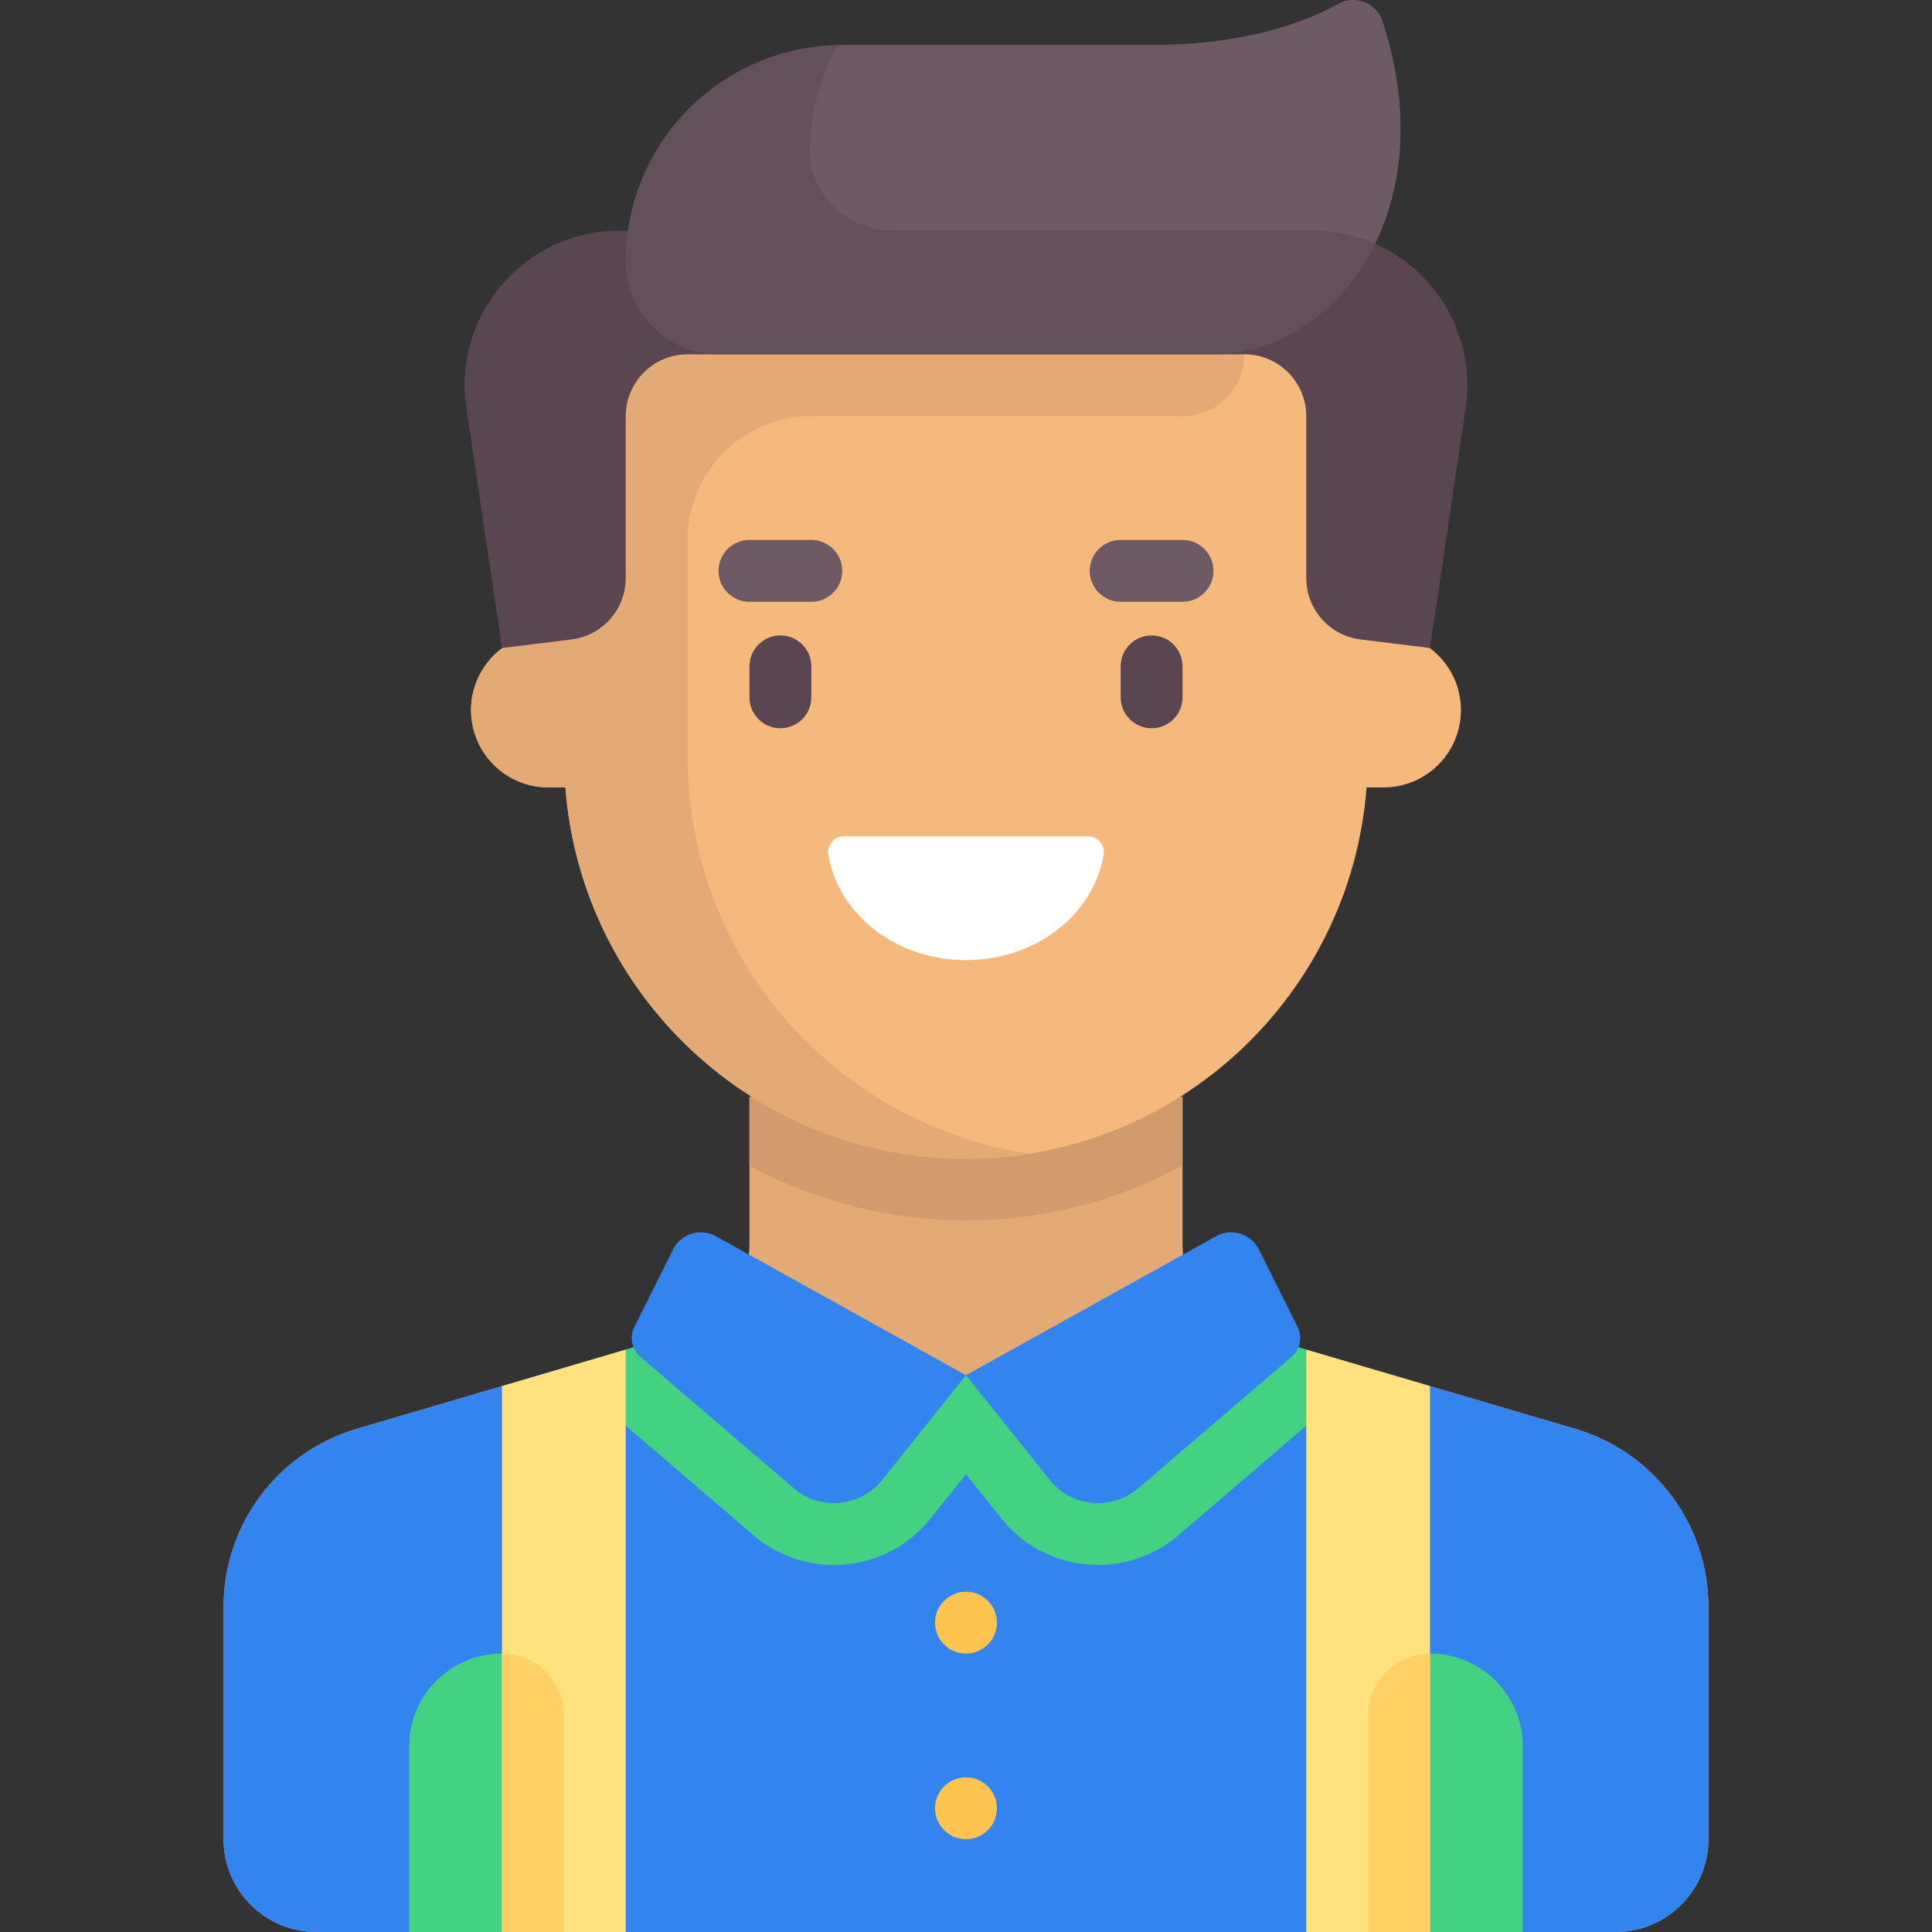 <?xml version="1.0"?>
<svg xmlns="http://www.w3.org/2000/svg" xmlns:xlink="http://www.w3.org/1999/xlink" version="1.1" id="Capa_1" x="0px" y="0px" viewBox="0 0 511.999 511.999" style="enable-background:new 0 0 511.999 511.999;" xml:space="preserve" width="512px" height="512px" class=""><rect x="0" y="0" width="511.999" height="511.999" fill="#333333" stroke="none"/><g><path style="fill:#E3AA75;" d="M417.441,378.645l-86.402-25.412c-10.467-3.078-17.654-12.685-17.654-23.595v-38.983H198.613v38.983  c0,10.91-7.188,20.516-17.654,23.595l-86.402,25.412c-20.933,6.157-35.309,25.369-35.309,47.189v61.571  c0,13.583,11.011,24.594,24.594,24.594h344.314c13.583,0,24.594-11.011,24.594-24.594v-61.571  C452.75,404.014,438.375,384.802,417.441,378.645z" data-original="#E3AA75"/><path style="fill:#3484F0" d="M417.441,378.645l-86.402-25.412c-1.461-0.43-2.84-1.014-4.162-1.684l-70.882,12.887l-70.874-12.887  c-1.322,0.67-2.701,1.254-4.162,1.684l-86.402,25.412c-20.934,6.157-35.309,25.369-35.309,47.189v61.572  c0,13.582,11.011,24.593,24.594,24.593h344.314c13.583,0,24.594-11.011,24.594-24.594v-61.572  C452.75,404.014,438.375,384.802,417.441,378.645z" data-original="#E6646E" class="" data-old_color="#E6646E"/><path style="fill:#42D282" d="M159.039,372.018l40.62,34.818c5.94,5.091,13.515,7.895,21.331,7.895  c10.022,0,19.359-4.486,25.616-12.307l9.393-11.742l9.393,11.741c6.257,7.822,15.593,12.307,25.616,12.307  c7.816,0,15.391-2.804,21.331-7.895l40.62-34.817c3.294-2.824,5.562-6.428,6.834-10.329l-28.754-8.457  c-1.461-0.43-2.84-1.014-4.162-1.684l-70.882,12.887l-70.874-12.887c-1.322,0.67-2.701,1.254-4.162,1.684l-28.754,8.457  C153.477,365.591,155.745,369.195,159.039,372.018z" data-original="#DC4655" class="active-path" data-old_color="#DC4655"/><path style="fill:#D29B6E;" d="M198.613,308.949c17.223,9.2,36.755,14.498,57.386,14.498s40.163-5.298,57.386-14.498v-18.294  H198.613V308.949z" data-original="#D29B6E" class=""/><path style="fill:#F5B97D;" d="M366.671,167.685h-4.099V77.507H149.426v90.177h-4.099c-11.319,0-20.495,9.176-20.495,20.495  s9.176,20.495,20.495,20.495h4.513c4.199,55.015,50.068,98.375,106.159,98.375s101.96-43.36,106.159-98.375h4.513  c11.319,0,20.495-9.176,20.495-20.495C387.166,176.861,377.991,167.685,366.671,167.685z" data-original="#F5B97D" class=""/><path style="fill:#E3AA75;" d="M329.781,93.903V77.507H149.426v90.177h-2.929c-10.721,0-20.49,7.713-21.558,18.38  c-1.229,12.268,8.372,22.609,20.389,22.609h4.513c4.199,55.015,50.068,98.375,106.159,98.375c5.608,0,11.076-0.546,16.447-1.382  c-51.079-7.883-90.229-51.906-90.229-105.192v-57.386c0-18.11,14.681-32.792,32.792-32.792h98.375  C322.44,110.299,329.781,102.959,329.781,93.903z" data-original="#E3AA75"/><g>
	<path style="fill:#3484F0" d="M255.999,364.436l-66.297-36.832c-4.08-2.267-9.226-0.675-11.314,3.5l-10.277,20.554   c-1.346,2.692-0.687,5.954,1.598,7.912l40.62,34.817c7.041,6.035,17.681,5.035,23.473-2.206L255.999,364.436z" data-original="#E6646E" class="" data-old_color="#E6646E"/>
	<path style="fill:#3484F0" d="M255.999,364.436l66.297-36.832c4.08-2.267,9.226-0.675,11.314,3.5l10.277,20.554   c1.346,2.692,0.687,5.954-1.598,7.912l-40.62,34.817c-7.041,6.035-17.681,5.035-23.473-2.206L255.999,364.436z" data-original="#E6646E" class="" data-old_color="#E6646E"/>
</g><g>
	<path style="fill:#5A4650;" d="M206.811,192.991c-4.531,0-8.198-3.671-8.198-8.198v-8.198c0-4.527,3.667-8.198,8.198-8.198   c4.531,0,8.198,3.671,8.198,8.198v8.198C215.009,189.321,211.343,192.991,206.811,192.991z" data-original="#5A4650" class=""/>
	<path style="fill:#5A4650;" d="M305.187,192.991c-4.531,0-8.198-3.671-8.198-8.198v-8.198c0-4.527,3.667-8.198,8.198-8.198   s8.198,3.671,8.198,8.198v8.198C313.385,189.321,309.718,192.991,305.187,192.991z" data-original="#5A4650" class=""/>
</g><g>
	<path style="fill:#6E5A64;" d="M215.009,159.487h-16.396c-4.531,0-8.198-3.671-8.198-8.198s3.667-8.198,8.198-8.198h16.396   c4.531,0,8.198,3.671,8.198,8.198S219.541,159.487,215.009,159.487z" data-original="#6E5A64"/>
	<path style="fill:#6E5A64;" d="M313.385,159.487h-16.396c-4.531,0-8.198-3.671-8.198-8.198s3.667-8.198,8.198-8.198h16.396   c4.531,0,8.198,3.671,8.198,8.198C321.583,155.816,317.916,159.487,313.385,159.487z" data-original="#6E5A64"/>
</g><path style="fill:#FFFFFF;" d="M223.588,221.655c-2.581,0-4.499,2.359-4.07,4.904c2.663,15.784,17.982,27.888,36.481,27.888  c18.499,0,33.818-12.104,36.481-27.888c0.429-2.545-1.489-4.904-4.07-4.904H223.588z" data-original="#FFFFFF" class=""/><g>
	<circle style="fill:#FFC350;" cx="255.999" cy="430.019" r="8.198" data-original="#FFC350" class=""/>
	<circle style="fill:#FFC350;" cx="255.999" cy="479.209" r="8.198" data-original="#FFC350" class=""/>
</g><path style="fill:#5A4650;" d="M347.851,61.112H164.147c-25.031,0-44.217,22.239-40.547,46.999l9.43,63.625l18.406-2.274  c8.215-1.015,14.386-7.994,14.386-16.272v-42.891c0-9.056,7.341-16.396,16.396-16.396h147.563c9.055,0,16.396,7.34,16.396,16.396  v42.89c0,8.278,6.171,15.258,14.386,16.272l18.406,2.274l9.43-63.625C392.068,83.35,372.882,61.112,347.851,61.112z" data-original="#5A4650" class=""/><path style="fill:#64505A;" d="M366.421,5.766c-1.576-4.882-7.246-7.252-11.726-4.753c-8.54,4.766-24.416,10.91-49.509,10.91h-81.98  c-31.693,0-57.386,25.692-57.386,57.386l0,0c0,13.583,11.011,24.594,24.594,24.594h131.167  C352.389,93.903,383.195,57.727,366.421,5.766z" data-original="#64505A" class=""/><g>
	<path style="fill:#42D282" d="M133.03,438.217L133.03,438.217v73.782h-24.594v-49.188   C108.436,449.228,119.447,438.217,133.03,438.217z" data-original="#DC4655" class="active-path" data-old_color="#DC4655"/>
	<path style="fill:#42D282" d="M378.968,438.217L378.968,438.217v73.782h24.594v-49.188   C403.562,449.228,392.551,438.217,378.968,438.217z" data-original="#DC4655" class="active-path" data-old_color="#DC4655"/>
</g><g>
	<polygon style="fill:#FFE17D;" points="133.03,511.999 165.822,511.999 165.822,357.684 133.03,367.329  " data-original="#FFE17D" class=""/>
	<polygon style="fill:#FFE17D;" points="378.968,511.999 346.176,511.999 346.176,357.684 378.968,367.329  " data-original="#FFE17D" class=""/>
</g><g>
	<path style="fill:#FFD164" d="M133.03,511.999h16.396v-57.386c0-9.055-7.341-16.396-16.396-16.396l0,0V511.999z" data-original="#FFD164" class=""/>
	<path style="fill:#FFD164" d="M378.968,511.999h-16.396v-57.386c0-9.055,7.341-16.396,16.396-16.396l0,0V511.999z" data-original="#FFD164" class=""/>
</g><path style="fill:#6E5A64;" d="M214.622,40.502c0.124,11.624,10.419,20.61,22.043,20.61h111.186c5.899,0,11.454,1.272,16.481,3.485  c7.468-15.159,9.672-35.364,2.079-58.862c-1.57-4.858-7.236-7.223-11.693-4.733c-8.535,4.768-24.417,10.923-49.532,10.923h-81.98  c-0.512,0.301-1.092,0.641-1.604,0.942c-4.433,8.139-6.983,17.45-6.983,27.371C214.62,40.325,214.621,40.413,214.622,40.502z" data-original="#6E5A64"/></g> </svg>
